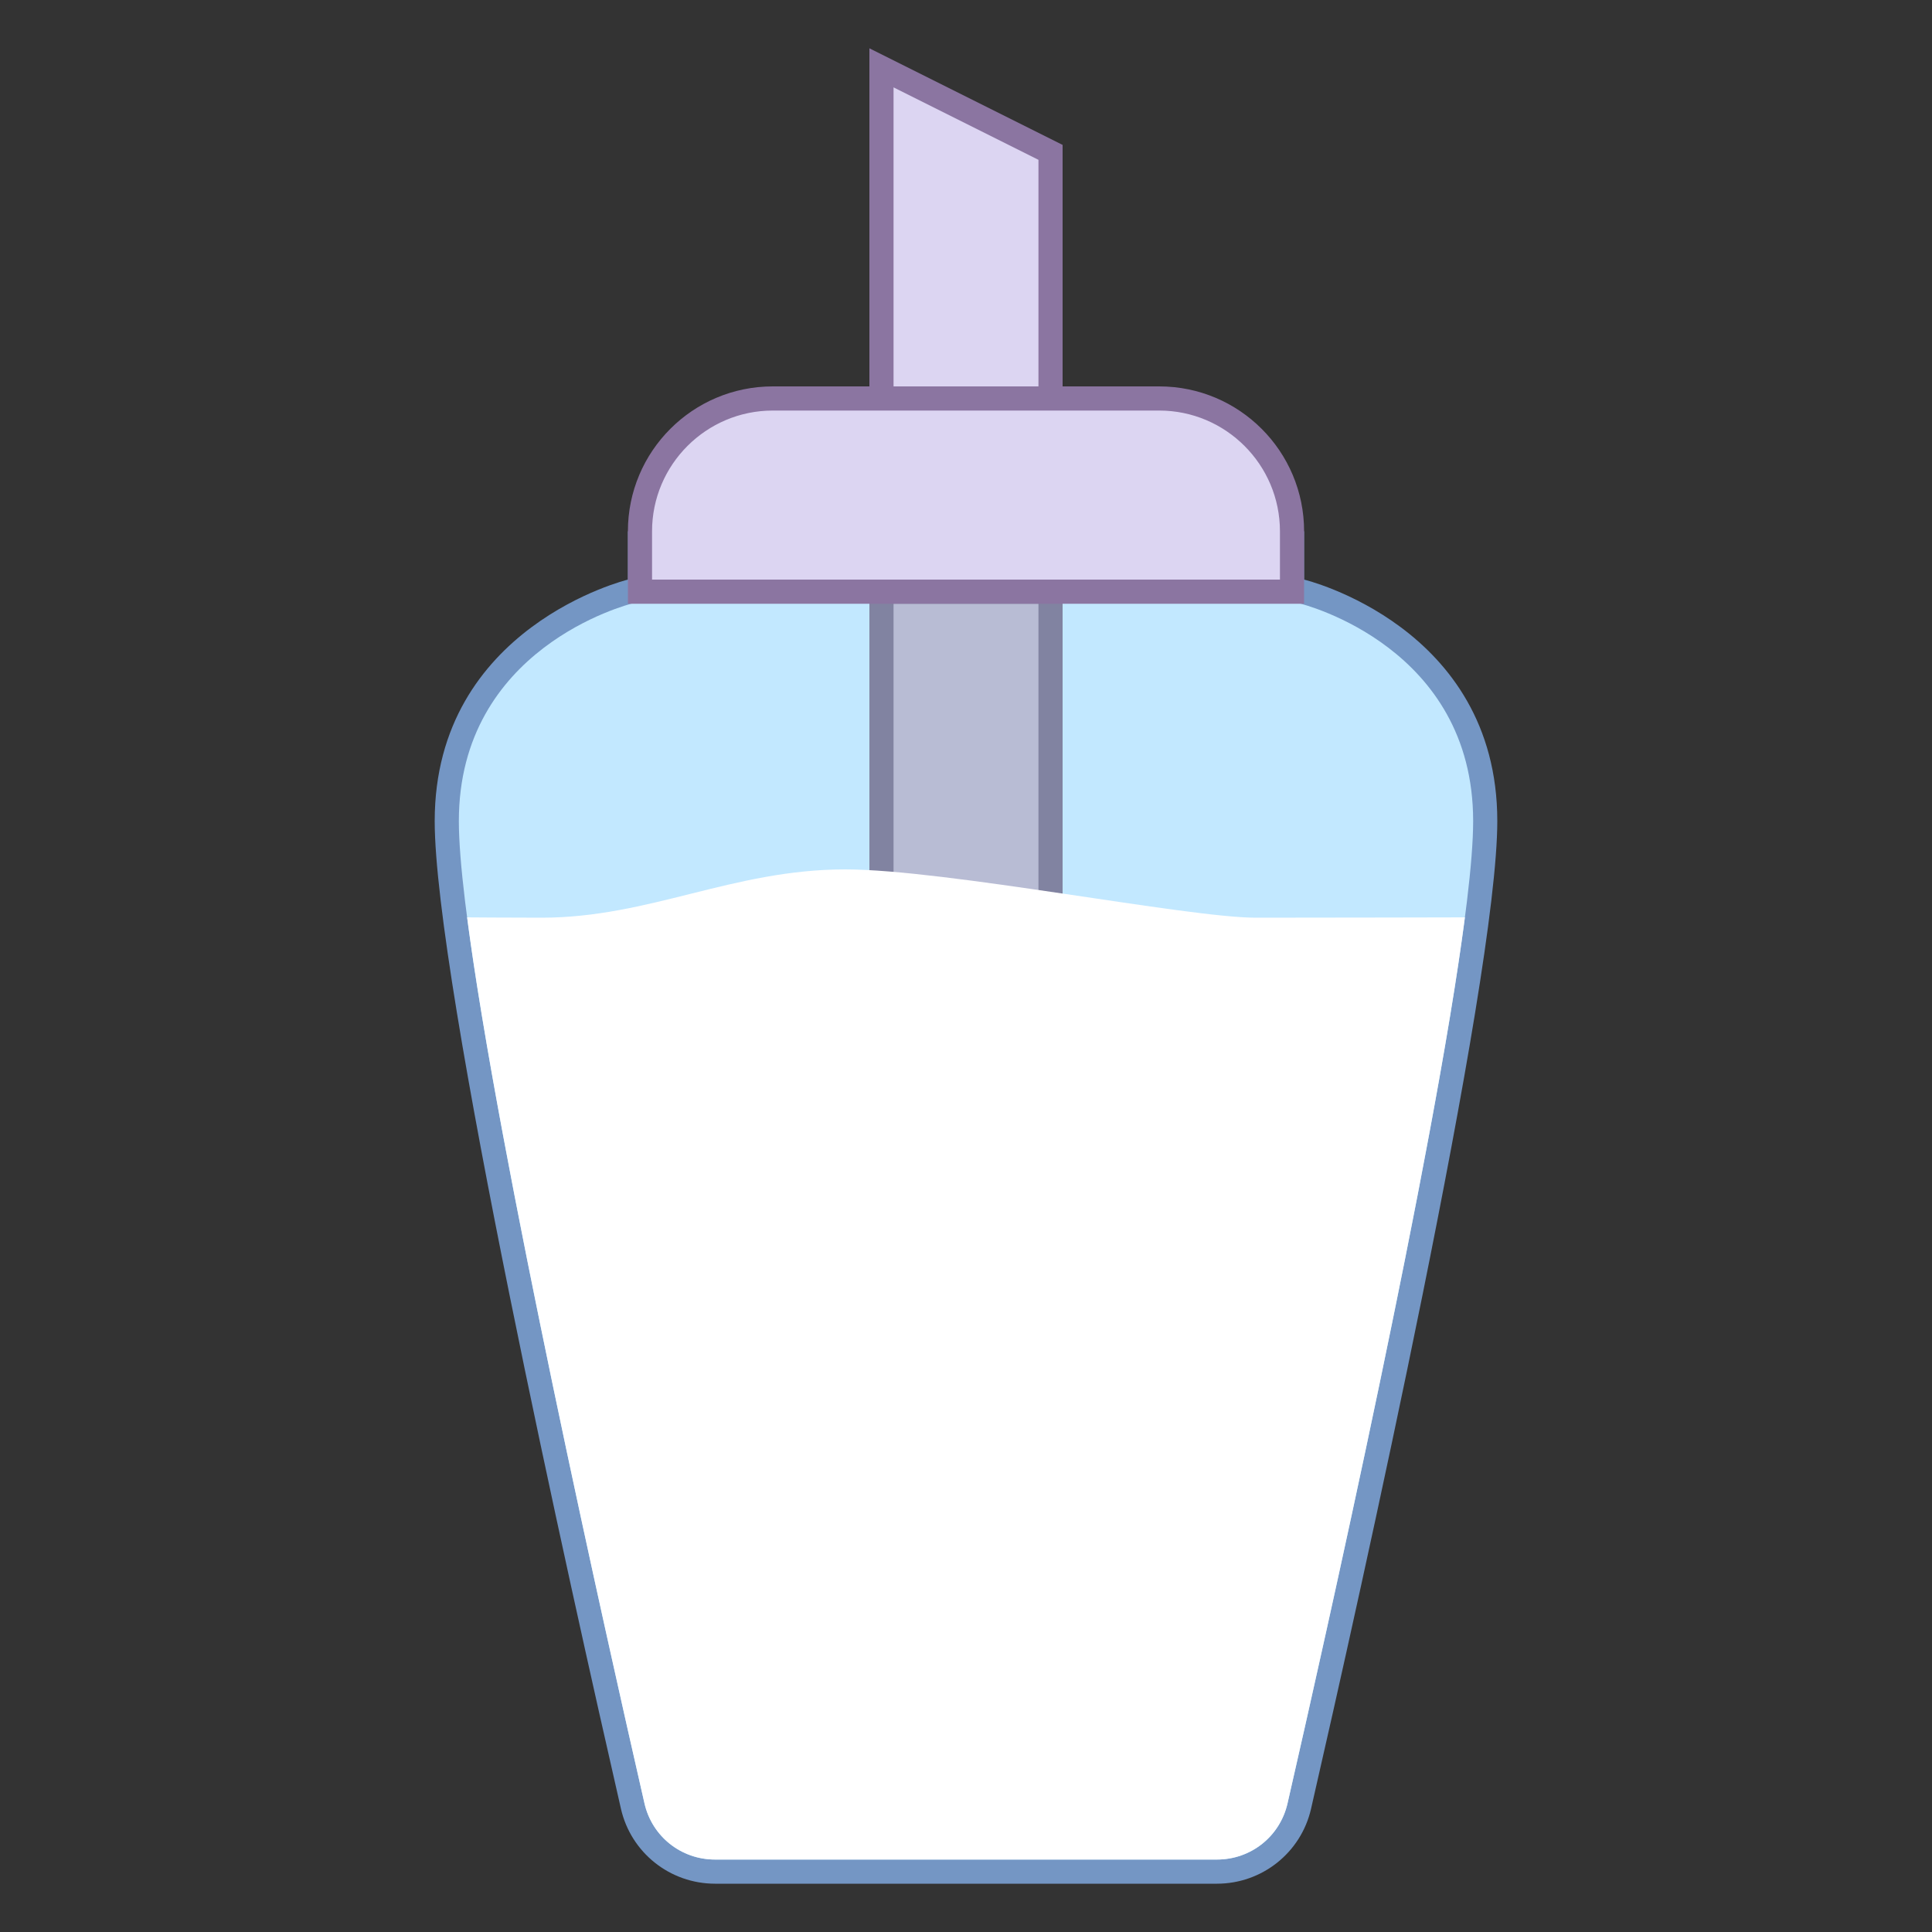 <svg xmlns="http://www.w3.org/2000/svg"  viewBox="0 0 80 80" width="80px" height="80px"><rect x="0" y="0" width="80" height="80" fill="#333333" stroke="none"/><path fill="#c2e8ff" d="M29.61,77.5c-1.642,0-3.045-1.116-3.411-2.714C24.393,66.894,18.5,40.627,18.5,34 c0-7.576,7.542-9.496,7.618-9.514l0.382-0.093V22.5h27v1.893l0.383,0.093C54.194,24.562,61.5,26.419,61.5,34 c0,6.656-5.893,32.901-7.699,40.787c-0.366,1.598-1.768,2.713-3.41,2.713H29.61z"/><path fill="#7496c4" d="M53,23v1l0.002,0.785l0.762,0.187C54.06,25.044,61,26.827,61,34c0,6.6-5.883,32.802-7.686,40.675 C53,76.044,51.798,77,50.39,77H29.61c-1.408,0-2.61-0.956-2.923-2.325C24.884,66.796,19,40.58,19,34 c0-7.152,6.943-8.956,7.236-9.028L27,24.786V24v-1H53 M54,22H26v2c0,0-8,1.943-8,10c0,6.611,5.676,32.001,7.712,40.898 C26.128,76.717,27.744,78,29.61,78h20.78c1.866,0,3.481-1.283,3.898-3.102C56.325,66.005,62,40.631,62,34c0-8.081-8-10-8-10V22 L54,22z"/><path fill="#dcd5f2" d="M36.5 23.5L36.5 2.809 43.5 6.309 43.5 23.5z"/><path fill="#8b75a1" d="M37,3.618l6,3V23h-6V3.618 M36,2v22h8V6L36,2L36,2z"/><path fill="#b8bcd4" d="M36.5 24.5H43.5V41.5H36.5z"/><path fill="#8183a1" d="M43,25v16h-6V25H43 M44,24h-8v18h8V24L44,24z"/><g><path fill="#dcd5f2" d="M26.5,24.5V22c0-3.033,2.467-5.5,5.5-5.5h16c3.033,0,5.5,2.467,5.5,5.5v2.5H26.5z"/><path fill="#8b75a1" d="M48,17c2.757,0,5,2.243,5,5v2H27v-2c0-2.757,2.243-5,5-5H48 M48,16H32c-3.314,0-6,2.686-6,6v3h28 v-3C54,18.686,51.314,16,48,16L48,16z"/></g><path fill="#fff" d="M19.343,37.986c1.278,9.809,5.802,29.951,7.344,36.689C27,76.044,28.202,77,29.61,77h20.78	c1.408,0,2.61-0.956,2.923-2.325c1.543-6.735,6.068-26.874,7.345-36.689c0,0-5.833,0.014-8.658,0.014s-12.854-2-17-2	c-4.666,0-8.099,2-12.579,2C21.088,38,19.343,37.986,19.343,37.986z"/></svg>